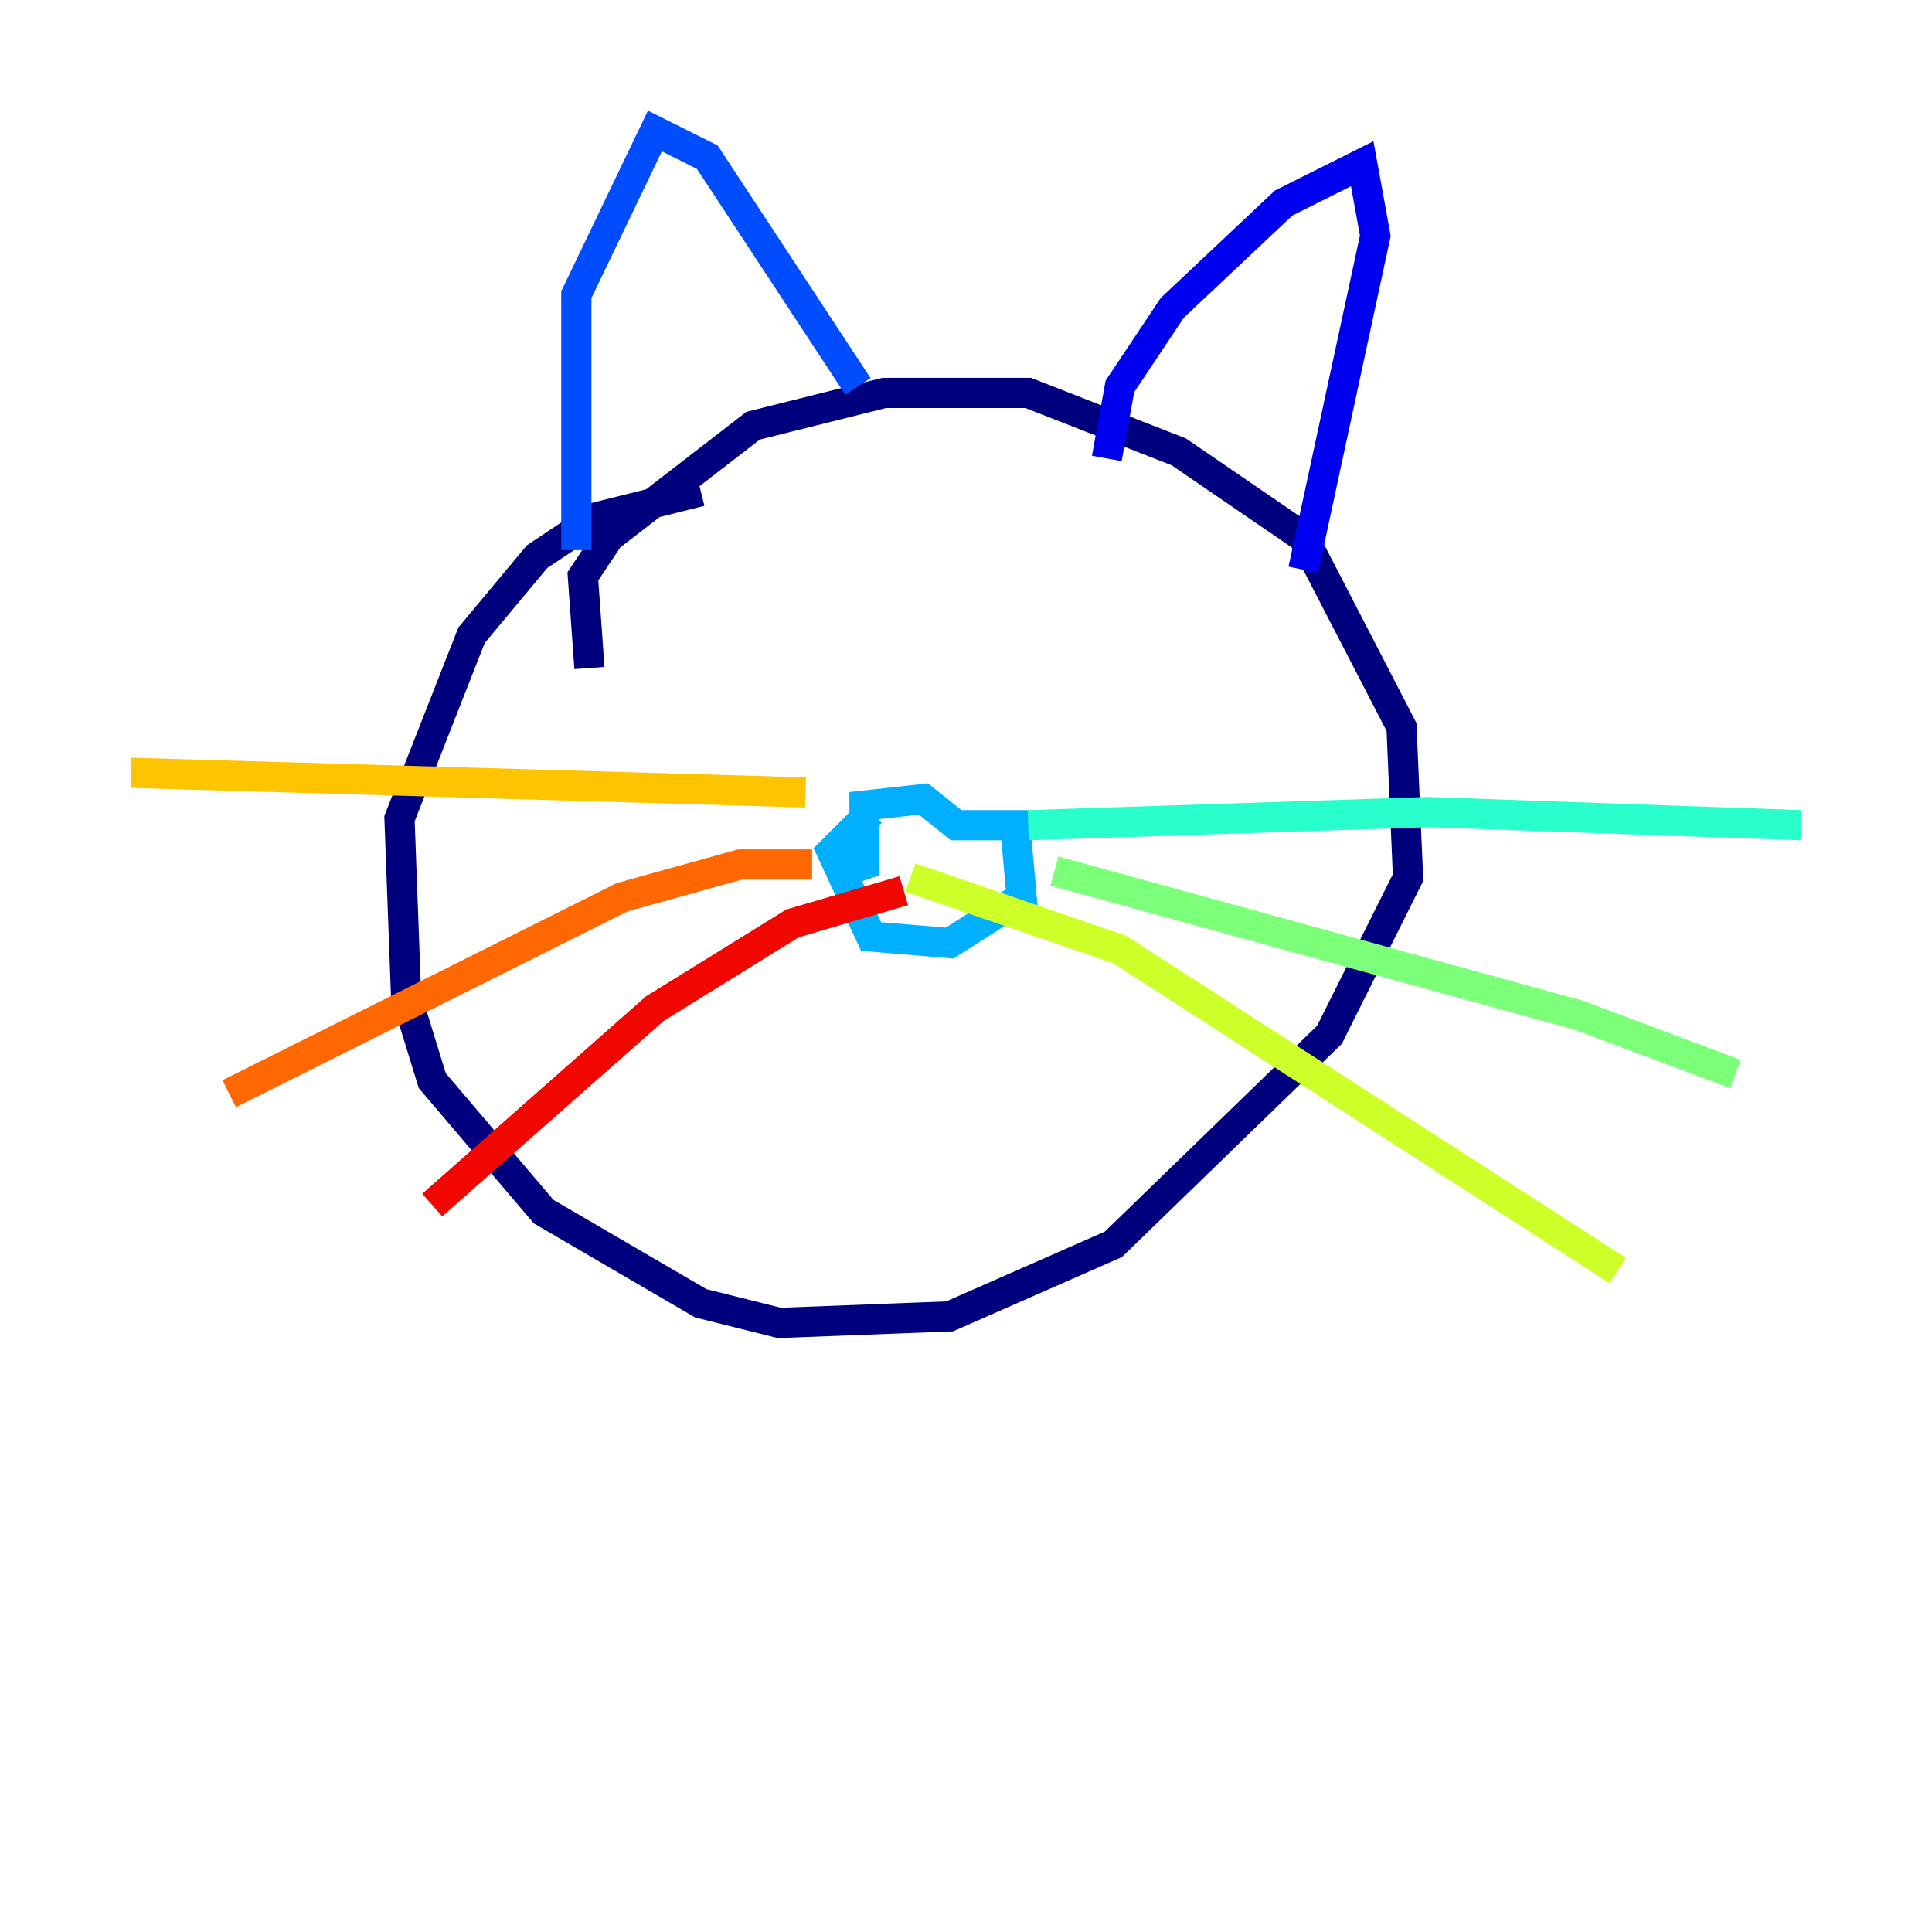 <?xml version="1.0" encoding="utf-8" ?>
<svg baseProfile="tiny" height="128" version="1.2" viewBox="0,0,128,128" width="128" xmlns="http://www.w3.org/2000/svg" xmlns:ev="http://www.w3.org/2001/xml-events" xmlns:xlink="http://www.w3.org/1999/xlink"><defs /><polyline fill="none" points="39.051,44.258 38.617,38.183 40.352,35.58 49.898,28.203 58.576,26.034 68.122,26.034 78.102,29.939 86.346,35.58 92.854,48.163 93.288,58.142 88.081,68.556 73.763,82.441 62.915,87.214 51.634,87.647 46.427,86.346 36.014,80.271 28.637,71.593 26.902,65.953 26.468,54.237 31.241,42.088 35.58,36.881 39.485,34.278 46.427,32.542" stroke="#00007f" stroke-width="2" /><polyline fill="none" points="73.329,30.373 74.197,25.6 77.668,20.393 85.044,13.451 90.251,10.848 91.119,15.62 86.346,37.749" stroke="#0000f1" stroke-width="2" /><polyline fill="none" points="38.183,36.447 38.183,19.525 43.39,8.678 46.861,10.414 56.841,25.6" stroke="#004cff" stroke-width="2" /><polyline fill="none" points="55.973,57.709 57.275,57.275 57.275,53.37 61.18,52.936 63.349,54.671 67.254,54.671 67.688,59.444 62.915,62.481 57.709,62.047 55.105,56.407 57.709,53.803" stroke="#00b0ff" stroke-width="2" /><polyline fill="none" points="68.122,54.671 94.59,53.803 119.322,54.671" stroke="#29ffcd" stroke-width="2" /><polyline fill="none" points="69.858,57.709 104.57,67.254 114.983,71.159" stroke="#7cff79" stroke-width="2" /><polyline fill="none" points="60.312,58.142 74.197,62.915 107.173,84.176" stroke="#cdff29" stroke-width="2" /><polyline fill="none" points="53.37,52.502 8.678,51.2" stroke="#ffc400" stroke-width="2" /><polyline fill="none" points="53.803,57.275 49.031,57.275 41.22,59.444 15.186,72.461" stroke="#ff6700" stroke-width="2" /><polyline fill="none" points="59.878,59.01 52.502,61.18 43.39,66.82 28.637,79.837" stroke="#f10700" stroke-width="2" /><polyline fill="none" points="60.746,36.447 60.746,36.447" stroke="#7f0000" stroke-width="2" /></svg>